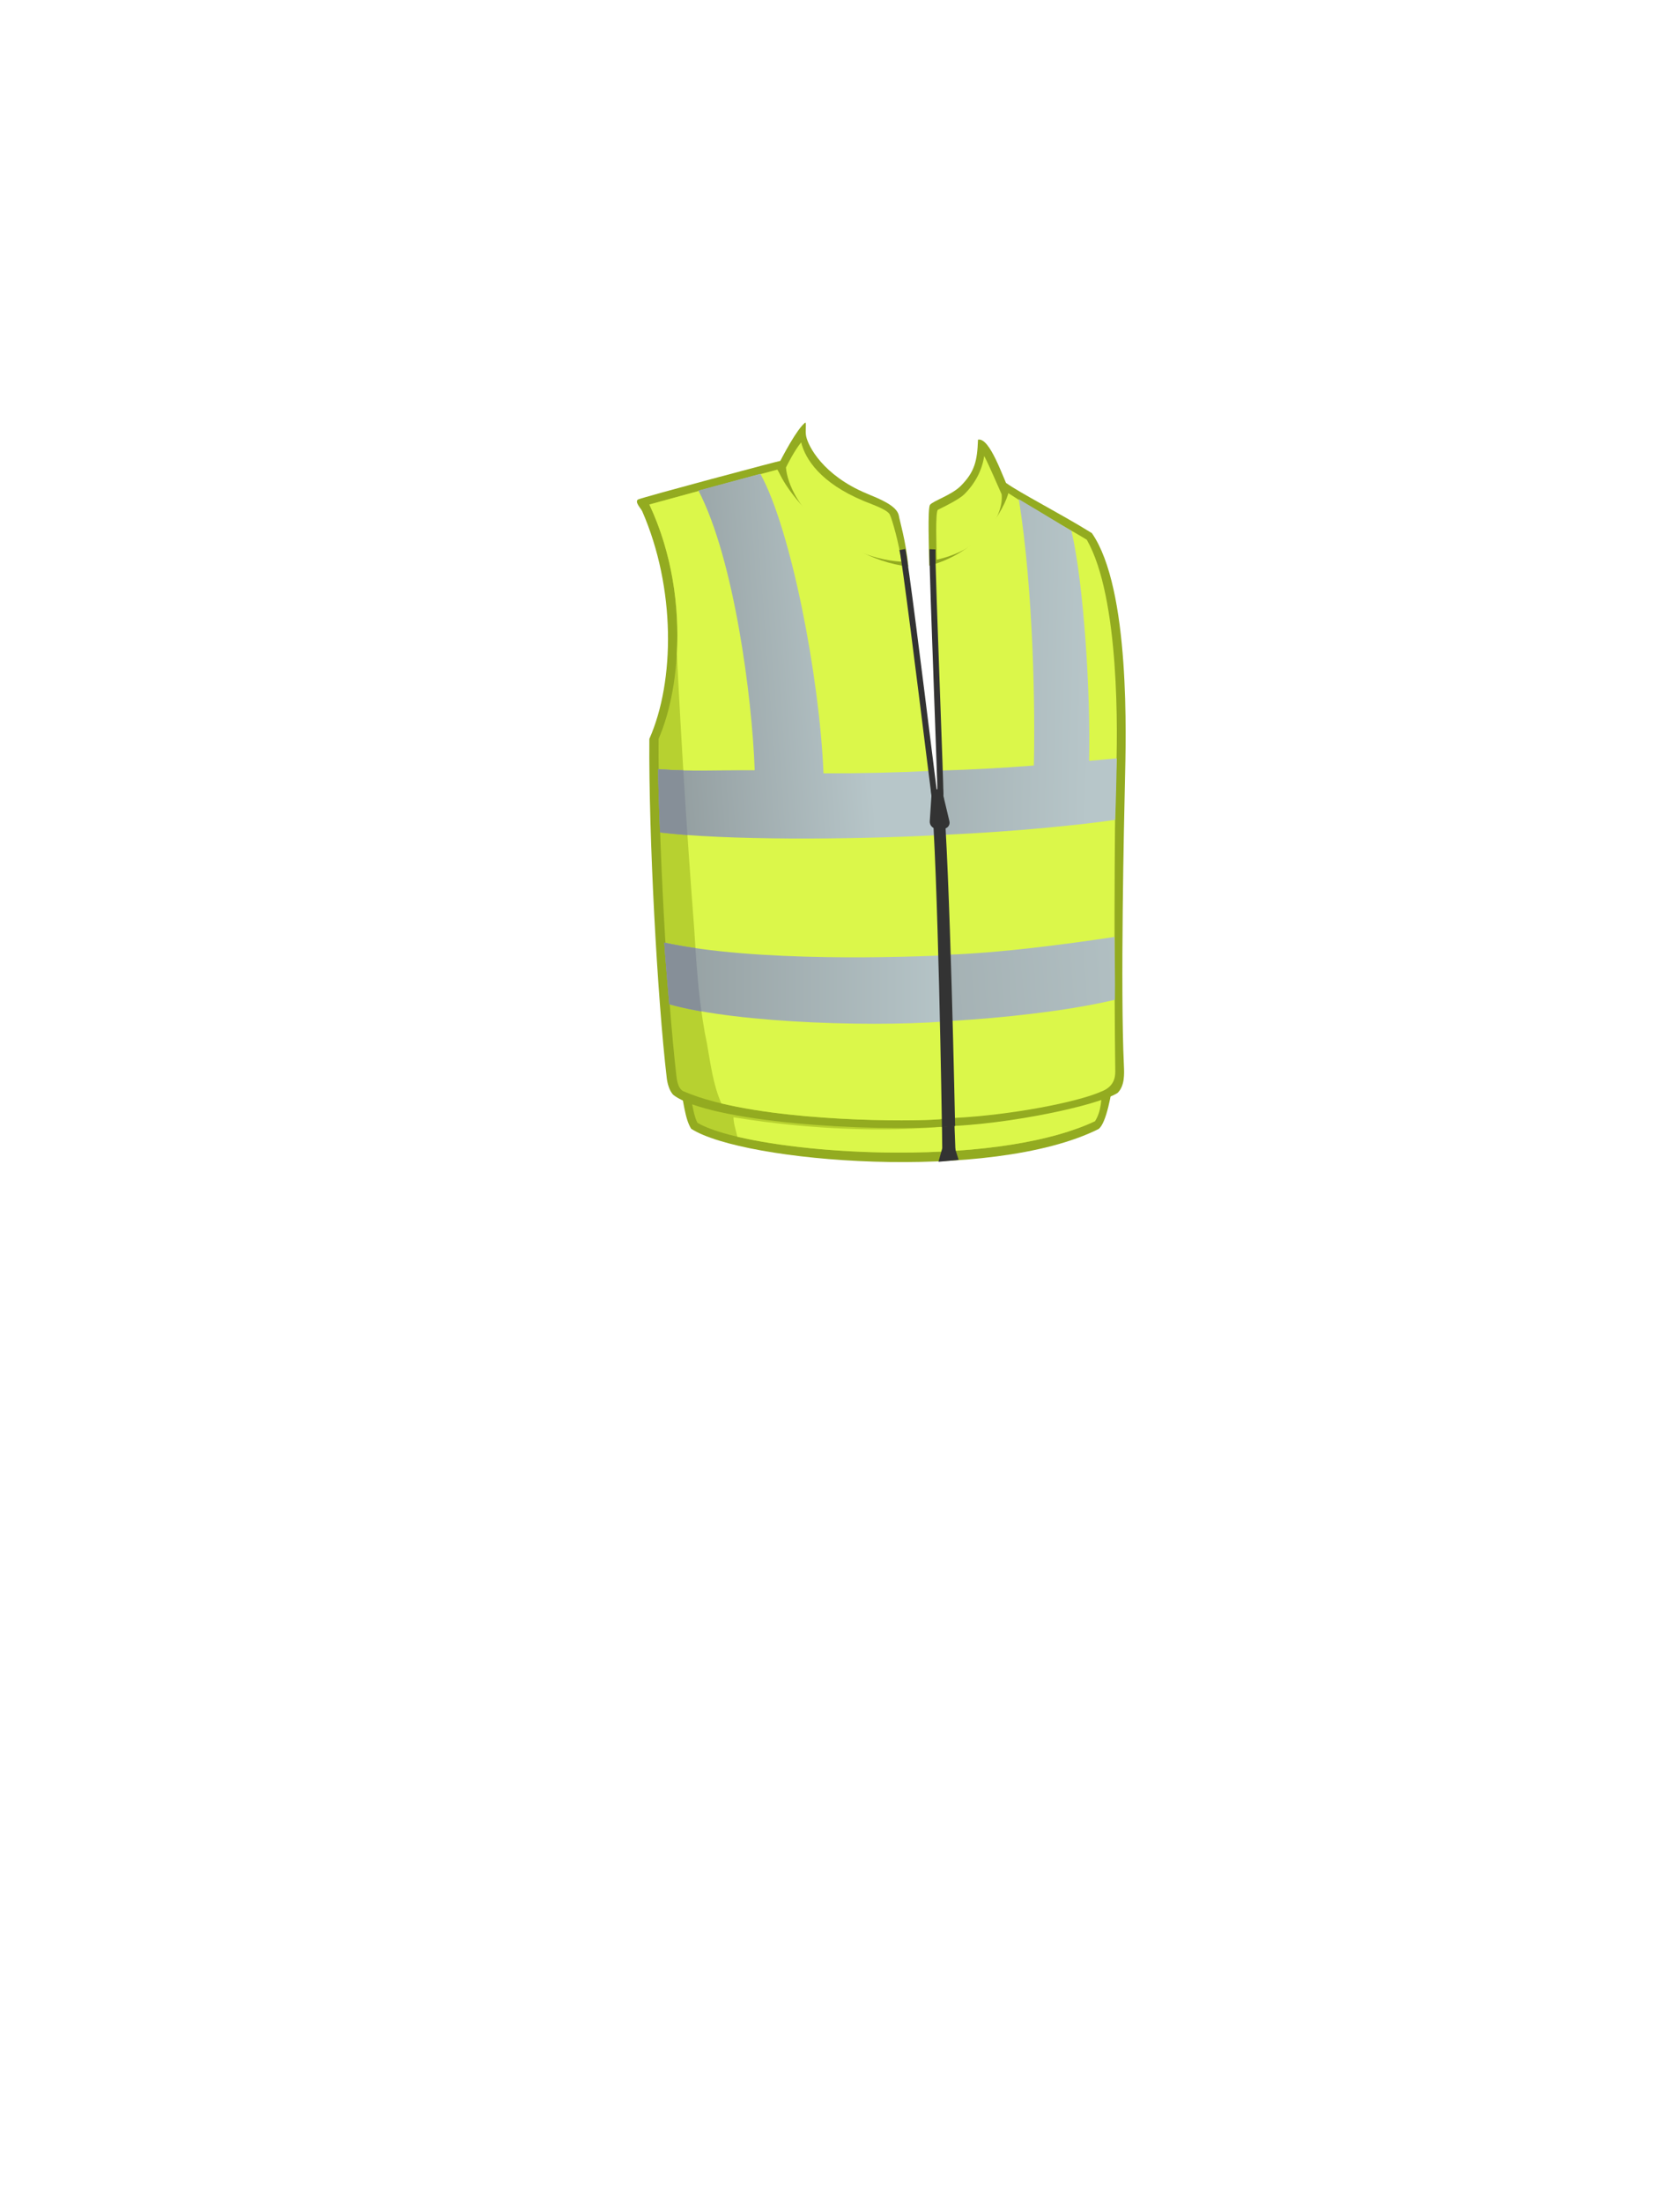 <svg version="1.1" id="Fluo_Warmer" xmlns="http://www.w3.org/2000/svg" viewBox="0 0 9922 13000" xml:space="preserve">
    <g>
      <g>
        <g>
          <g>
            <g>
<linearGradient class="color1" id="ea42e492-35d1-41f3-8927-f17d756a7c51" >
<stop data-target="-0.31" stop-color="#93AB20"></stop>
</linearGradient>
              <path fill="url(#ea42e492-35d1-41f3-8927-f17d756a7c51)" d="M4005.942 6360.134c32.683 142.708 37.932 241.466 76.353 301.924 308.138 198.302 1770.298 318.087 2405.083 1.681 47.38-32.428 78.294-218.111 89.548-300.367-292.183 15.656-2378.031-8.17-2570.984-3.238z"/>
<linearGradient class="color1" id="18f4b20d-9d21-41d8-b26e-cd77af1b420b" >
<stop data-target="-0.15" stop-color="#B7D130"></stop>
</linearGradient>
              <path fill="url(#18f4b20d-9d21-41d8-b26e-cd77af1b420b)" d="M5294.853 6802.511c-506.817-1.398-1006.629-76.568-1175.835-175.91-17.465-33.554-27.135-85.767-39.093-150.361-3.866-20.858-8.034-43.288-12.813-67.228 11.651 0 24.7 0 39.059.045 146.159.407 416.452 3.229 729.466 6.503 427.879 4.459 912.867 9.556 1270.458 10.529 187.596.525 319.812-.151 400.474-2.065-8.518 61.059-19.29 127.132-39.612 193.076-256.067 121.031-670.917 186.795-1172.104 185.411z"/>
<linearGradient class="color1" id="8a15c237-528d-4928-824f-eb4f80b198e7" >
<stop data-target="0.0" stop-color="#DBF74A"></stop>
</linearGradient>
              <path fill="url(#8a15c237-528d-4928-824f-eb4f80b198e7)" d="M4331.909 6594.162c-.099 32.907 12.204 69.974 23.05 114.656 236.876 55.867 586.611 92.715 939.894 93.692 501.188 1.384 916.037-64.38 1172.104-185.41 37.594-56.313 39.935-138.274 39.612-193.076-873.015 395.856-2034.156 191.086-2174.66 170.138z"/>
            </g>
            <polygon fill="#333333" points="5562.995,6629.02 5565.093,6799.282 5642.873,6792.975 5636.559,6626.91"/>
          </g>
          <polygon fill="#333333" points="5565.093,6776.153 5542.574,6856.729 5661.79,6845.547 5638.665,6771.969"/>
        </g>
        <g>
          <g id="Fluo_body-warmer_2_">
            <g>
<linearGradient class="color1" id="4c9ad85f-4ef4-4cdb-829e-3d4ca181a1b7" >
<stop data-target="-0.31" stop-color="#93AB20"></stop>
</linearGradient>
              <path fill="url(#4c9ad85f-4ef4-4cdb-829e-3d4ca181a1b7)" d="M3767.716 2948.058c39.941-16.813 816.315-223.964 847.876-229.835 63.884 138.986 321.734 492.395 724.895 558.951 105.741 532.477 295.213 2452.986 277.582 3369.159-489.075 39.15-1432.026-25.731-1640.144-183.392-25.226-23.113-36.745-71.772-39.938-98.802-55.821-473.361-107.508-1433.216-103.003-2003.398 151.352-340.537 155.558-891.333-42.052-1343.291-7.146-16.38-46.24-54.664-25.216-69.392z"/>
<linearGradient class="color1" id="d1618772-31b2-4856-8757-b927592f4aa4" >
<stop data-target="-0.15" stop-color="#B7D130"></stop>
</linearGradient>
              <path fill="url(#d1618772-31b2-4856-8757-b927592f4aa4)" d="M4034.688 6439.827c-31.529-16.823-37.277-67.38-39.932-90.419-54.733-471.573-109.04-1419.13-105.119-1988.668 137.42-316.924 176.596-891.333-54.652-1383.239 157.324-42.931 626.684-172.099 755.981-205.532 41.615 76.32 119.727 185.897 228.396 286.788 144.646 134.291 341.271 220.04 512.388 255.092 52.048 279.285 133.565 866.71 189.194 1496.771 64.227 727.528 56.365 1383.784 51.539 1792.529-107.808 17.909-1100.009 28.42-1537.795-163.322z"/>
              <linearGradient class="color2" id="cfdaaf40-8a43-4edd-8c03-f58d8418d460" gradientUnits="userSpaceOnUse" x1="3963.354" y1="3935.814" x2="5101.326" y2="3850.89">
<stop data-target="-0.19" offset="0" stop-color="#949FA1" />
<stop data-target="0.0" offset="1" stop-color="#B7C6C9" />
              </linearGradient>

              <path fill="url(#cfdaaf40-8a43-4edd-8c03-f58d8418d460)" d="M5499.106 4549.663c-209.294 10.386-423.631 15.054-635.52 14.401-23.753-573.306-191.927-1439.409-372.729-1767.347-81.18 22.052-347.898 94.324-365.776 98.78 210.222 403.631 316.823 1216.175 332.147 1650.226-219.248-.991-382.592 8.426-569.683-6.303-1.075 87.774 8.399 296.938 10.494 355.267 387.74 47.021 1109.789 50.439 1626.76 24.329-2.931-125.302-10.285-255.816-25.693-369.353z"/>
              <linearGradient class="color2" id="6f13d603-63dc-4eea-864b-8f7b621bbdbe" gradientUnits="userSpaceOnUse" x1="3923.271" y1="5802.765" x2="5664.037" y2="5802.765">
<stop data-target="-0.19" offset="0" stop-color="#949FA1" />
<stop data-target="0.0" offset="1" stop-color="#B7C6C9" />
              </linearGradient>

              <path fill="url(#6f13d603-63dc-4eea-864b-8f7b621bbdbe)" d="M5664.037 6021.309c-1.332-95.104-10.862-271.438-12.769-386.631-310.541 16.239-1187.164 44.997-1727.998-71.482 0 16.308 27.328 340.553 29.429 363.683 407.834 115.628 1286.552 138.743 1711.338 94.43z"/>
<linearGradient class="color1" id="d6b6c8f4-4be3-4d3e-9c9f-bcc98cec86ac" >
<stop data-target="0.0" stop-color="#DBF74A"></stop>
</linearGradient>
              <path fill="url(#d6b6c8f4-4be3-4d3e-9c9f-bcc98cec86ac)" d="M5520.943 4810.62c-55.629-630.06-137.146-1217.486-189.194-1496.771-171.116-35.052-367.741-120.801-512.388-255.092-108.669-100.891-186.78-210.468-228.396-286.788-129.297 33.434-598.657 162.602-755.981 205.532 135.531 288.32 178.146 604.962 162.549 881.504 26.969 539.054 60.253 1076.667 102.313 1620.107 12.62 206.012 25.235 407.814 63.082 618.043 4.198 21.024 8.403 42.055 12.621 63.059 20.479 117.065 36.917 244.277 84.71 351.948 485.953 116.151 1220.33 106.261 1312.223 90.986 4.827-408.745 12.688-1065.001-51.539-1792.528z"/>
              <linearGradient class="color2" id="d353e1db-e5fe-4745-bfde-0034a61930ee" gradientUnits="userSpaceOnUse" x1="3962.548" y1="3941.303" x2="5101.74" y2="3856.289">
<stop data-target="-0.19" offset="0" stop-color="#949FA1" />
<stop data-target="0.0" offset="1" stop-color="#B7C6C9" />
              </linearGradient>

              <path fill="url(#d353e1db-e5fe-4745-bfde-0034a61930ee)" d="M5499.106 4549.663c-209.294 10.386-423.631 15.054-635.52 14.401-23.753-573.306-191.927-1439.409-372.729-1767.347-81.18 22.052-347.898 94.324-365.776 98.78 210.222 403.631 316.823 1216.175 332.147 1650.226-219.248-.991-382.592 8.426-569.683-6.303-1.075 87.774 8.399 315.16 10.494 373.506 387.74 46.964 1111.544 42.906 1628.496 16.819-2.922-125.301-12.021-266.545-27.429-380.082z"/>
              <linearGradient class="color2" id="31ed0860-0ba2-4650-bb20-7cd0f5722bcd" gradientUnits="userSpaceOnUse" x1="3923.271" y1="5802.765" x2="5664.037" y2="5802.765">
<stop data-target="-0.19" offset="0" stop-color="#949FA1" />
<stop data-target="0.0" offset="1" stop-color="#B7C6C9" />
              </linearGradient>

              <path fill="url(#31ed0860-0ba2-4650-bb20-7cd0f5722bcd)" d="M5664.037 6021.309c-1.332-95.104-10.862-271.438-12.769-386.631-310.541 16.239-1187.164 44.997-1727.998-71.482 0 16.308 27.328 340.553 29.429 363.683 407.834 115.628 1286.552 138.743 1711.338 94.43z"/>
<linearGradient class="color2" id="82ce78e0-febd-406e-a3cb-35ec749bc5f5" >
<stop data-target="-0.27" stop-color="#868F98"></stop>
</linearGradient>
              <path fill="url(#82ce78e0-febd-406e-a3cb-35ec749bc5f5)" d="M3887.546 4539.421c-1.075 87.774 8.399 315.16 10.494 373.506 49.002 5.931 103.378 11.044 162.005 15.412a59138.546 59138.546 0 0 1-24.465-381.6c-48.661-1.13-97.493-3.343-148.034-7.318zM3923.271 5563.195c0 16.308 27.328 340.553 29.429 363.683 55.386 15.695 119.531 29.677 189.973 42.037-17.305-125.578-27.289-249.043-35.481-373.157-64.392-9.338-126.089-20.12-183.921-32.563z"/>
            </g>
            <g>
<linearGradient class="color1" id="4bcc95aa-d318-4b0b-8a72-877f97be7f32" >
<stop data-target="-0.31" stop-color="#93AB20"></stop>
</linearGradient>
              <path fill="url(#4bcc95aa-d318-4b0b-8a72-877f97be7f32)" d="M5941.898 2850.395c-26.436 324.991-277.567 379.798-436.195 426.779-3.789 97.768 27.537 718.608 44.065 1405.61 21.861 908.583 31.7 1928.538 36.728 1964.202 364.214-10.421 891.655-120.507 1013.3-196.178 44.153-42.042 40.082-115.528 37.852-163.967-21.034-451.975.685-1428.016 6.302-1677.456 5.604-249.463 33.674-1133.515-195.496-1463.087-189.466-117.44-418.434-233.253-506.556-295.903z"/>
<linearGradient class="color1" id="8b70a63c-423a-4b8c-88c5-26fcb1114faf" >
<stop data-target="0.0" stop-color="#DBF74A"></stop>
</linearGradient>
              <path fill="url(#8b70a63c-423a-4b8c-88c5-26fcb1114faf)" d="M5636.352 6597.979c-18.306-372.92-118.723-2940.254-117.421-3312.969 148.402-42.395 335.951-133.935 396.532-399.366 45.309 27.525 167.63 108.202 228.011 142.868 79.745 45.731 190.919 105.128 275.104 157.105 195.569 341.999 182.89 1145.691 172.379 1400.059-10.501 254.012-10.505 1278.121-4.203 1736.42.566 40.746-10.509 92.489-81.989 119.819-140.954 62.984-533.531 139.209-868.413 156.064z"/>
              <linearGradient class="color2" id="46356d5a-9d2f-4c84-aee5-e922dd72d3d1" gradientUnits="userSpaceOnUse" x1="4609.724" y1="3912.166" x2="6447.016" y2="3949.79">
<stop data-target="-0.19" offset="0" stop-color="#949FA1" />
<stop data-target="0.0" offset="1" stop-color="#B7C6C9" />
              </linearGradient>

              <path fill="url(#46356d5a-9d2f-4c84-aee5-e922dd72d3d1)" d="M6432.119 4490.407c9.576-390.337-30.357-1037.816-103.93-1357.341-75.178-45.647-288.227-173.858-311.129-187.097 88.289 548.651 96.69 1267.621 88.718 1572.149-185.807 13.998-372.423 24.806-549.399 29.587 1.27 115.215 15.968 249.965 17.813 379.227 433.93-18.883 839.329-62.315 1011.862-88.305 4.28-89.608 8.403-283.079 9.805-362.96-42.694 4.286-120.046 10.612-163.74 14.74z"/>
              <linearGradient class="color2" id="eaa164d2-a484-4594-9511-2957e625e292" gradientUnits="userSpaceOnUse" x1="4225.811" y1="5925.266" x2="7111.635" y2="5698.927">
<stop data-target="-0.19" offset="0" stop-color="#949FA1" />
<stop data-target="0.0" offset="1" stop-color="#B7C6C9" />
              </linearGradient>

              <path fill="url(#eaa164d2-a484-4594-9511-2957e625e292)" d="M6582.553 5529.553c-283.362 42.568-676.443 95.114-990.126 105.125 2.187 117.122 17.595 297.647 19.607 391 292.916-16.814 679.716-56.041 972.608-125.075 2.111-98.808-2.089-310.083-2.089-371.05z"/>
            </g>
          </g>
          <g>
<linearGradient class="color1" id="57484f0f-80a7-425c-a158-d9da91d2d725" >
<stop data-target="-0.31" stop-color="#93AB20"></stop>
</linearGradient>
            <path fill="url(#57484f0f-80a7-425c-a158-d9da91d2d725)" d="M5364.721 3343.735c-14.762-151.396-52.35-274.084-56.381-301.469-12.07-58.742-115.492-98.492-189.232-129.221-258.928-107.891-346.543-280.304-358.116-339.165-6.52-33.177 3.154-78.825-5.245-79.898-50.463 39.253-131.886 195.895-164.116 258.542 7.326 100.217 336.875 540.327 773.09 591.211z"/>
<linearGradient class="color1" id="f723dcf2-d468-40b7-836b-0f633c4b70f0" >
<stop data-target="0.0" stop-color="#DBF74A"></stop>
</linearGradient>
            <path fill="url(#f723dcf2-d468-40b7-836b-0f633c4b70f0)" d="M5323.118 3315.034c-383.871-24.807-663.043-343.257-681.333-555.661 7.171-15.263 50.539-101.056 89.783-148.701 24.178 98.8 114.758 239.822 368.507 345.555l8.538 3.572c49.544 20.57 140.811 50.483 148.745 82.467 9.379 18.271 54.771 170.111 65.76 272.768z"/>
          </g>
          <g>
<linearGradient class="color1" id="31652695-3194-4810-8e98-931b3adb1247" >
<stop data-target="-0.31" stop-color="#93AB20"></stop>
</linearGradient>
            <path fill="url(#31652695-3194-4810-8e98-931b3adb1247)" d="M5488.086 3338.519c-1.472-91.363-10.259-339.368 4.398-358.898 17.627-23.509 127.779-57.429 182.115-112.245 81.831-82.56 97.001-147.184 101.397-272.472 70.506-15.671 148.274 228.09 183.529 294.66-4.389 58.715-129.973 356.94-471.439 448.955z"/>
<linearGradient class="color1" id="be3fb4a0-fcb3-46e7-835e-03e69bd88b30" >
<stop data-target="0.0" stop-color="#DBF74A"></stop>
</linearGradient>
            <path fill="url(#be3fb4a0-fcb3-46e7-835e-03e69bd88b30)" d="M5532.149 3303.292c-1.462-80.93-8.813-284.527 7.356-294.954 41.111-19.584 126.237-62.157 155.669-91.368 65.524-65.087 105.176-143.597 117.484-225.792 25.948 47.46 95.323 210.162 102.804 225.792 13.231 113.538-92.524 321.066-383.313 386.322z"/>
          </g>
          <g>
            <g>
<linearGradient class="color3" id="5bb0c1aa-143d-4006-8dd3-1757ddff8c6d" >
<stop data-target="0.0" stop-color="#333333"></stop>
</linearGradient>
              <path fill="url(#5bb0c1aa-143d-4006-8dd3-1757ddff8c6d)" d="M5562.995 6652.126c-.256-14.938-22.501-1519.156-64.51-1991.653l70.269-4.94c42.198 474.458 71.742 1975.328 72.014 1990.287l-77.773 6.306z"/>
            </g>
            <g>
<linearGradient class="color3" id="0a269531-ede1-4e5b-be66-9a2bb754415b" >
<stop data-target="0.0" stop-color="#333333"></stop>
</linearGradient>
              <path fill="url(#0a269531-ede1-4e5b-be66-9a2bb754415b)" d="M5501.42 4698.959c-5.287-40.354-17.631-139.644-33.683-268.566-48.558-390.062-138.938-1116.137-155.494-1183.826l34.436-6.655c16.969 69.292 104.05 768.986 156.084 1187.055 16.04 128.828 28.396 228.044 33.663 268.361l-35.006 3.631z"/>
            </g>
            <g>
<linearGradient class="color3" id="4d6df274-5cd9-4f16-8cef-4a2c13b7d90b" >
<stop data-target="0.0" stop-color="#333333"></stop>
</linearGradient>
              <path fill="url(#4d6df274-5cd9-4f16-8cef-4a2c13b7d90b)" d="M5571.804 4690.618h-35.252c0-42.409-8.905-286.915-19.188-570-14.235-391.683-30.383-835.627-27.789-879.495l35.201 1.647c-2.518 42.547 14.297 505.13 27.837 876.847 10.286 283.364 19.191 528.09 19.191 571.001z"/>
            </g>
<linearGradient class="color3" id="1ee202c7-03d1-4cd5-9e3f-5f27423fc1e9" >
<stop data-target="0.0" stop-color="#333333"></stop>
</linearGradient>
            <path fill="url(#1ee202c7-03d1-4cd5-9e3f-5f27423fc1e9)" d="M5607.109 4846.297c6.015 25.276-12.828 46.322-41.904 46.761l-24.271.367c-29.068.427-51.466-20.313-49.775-46.121l9.278-141.103c1.681-25.802 16.438-46.461 32.812-45.924 16.36.537 34.658 21.67 40.701 46.945l33.159 139.075z"/>
          </g>
        </g>
      </g>
    </g>
</svg>
